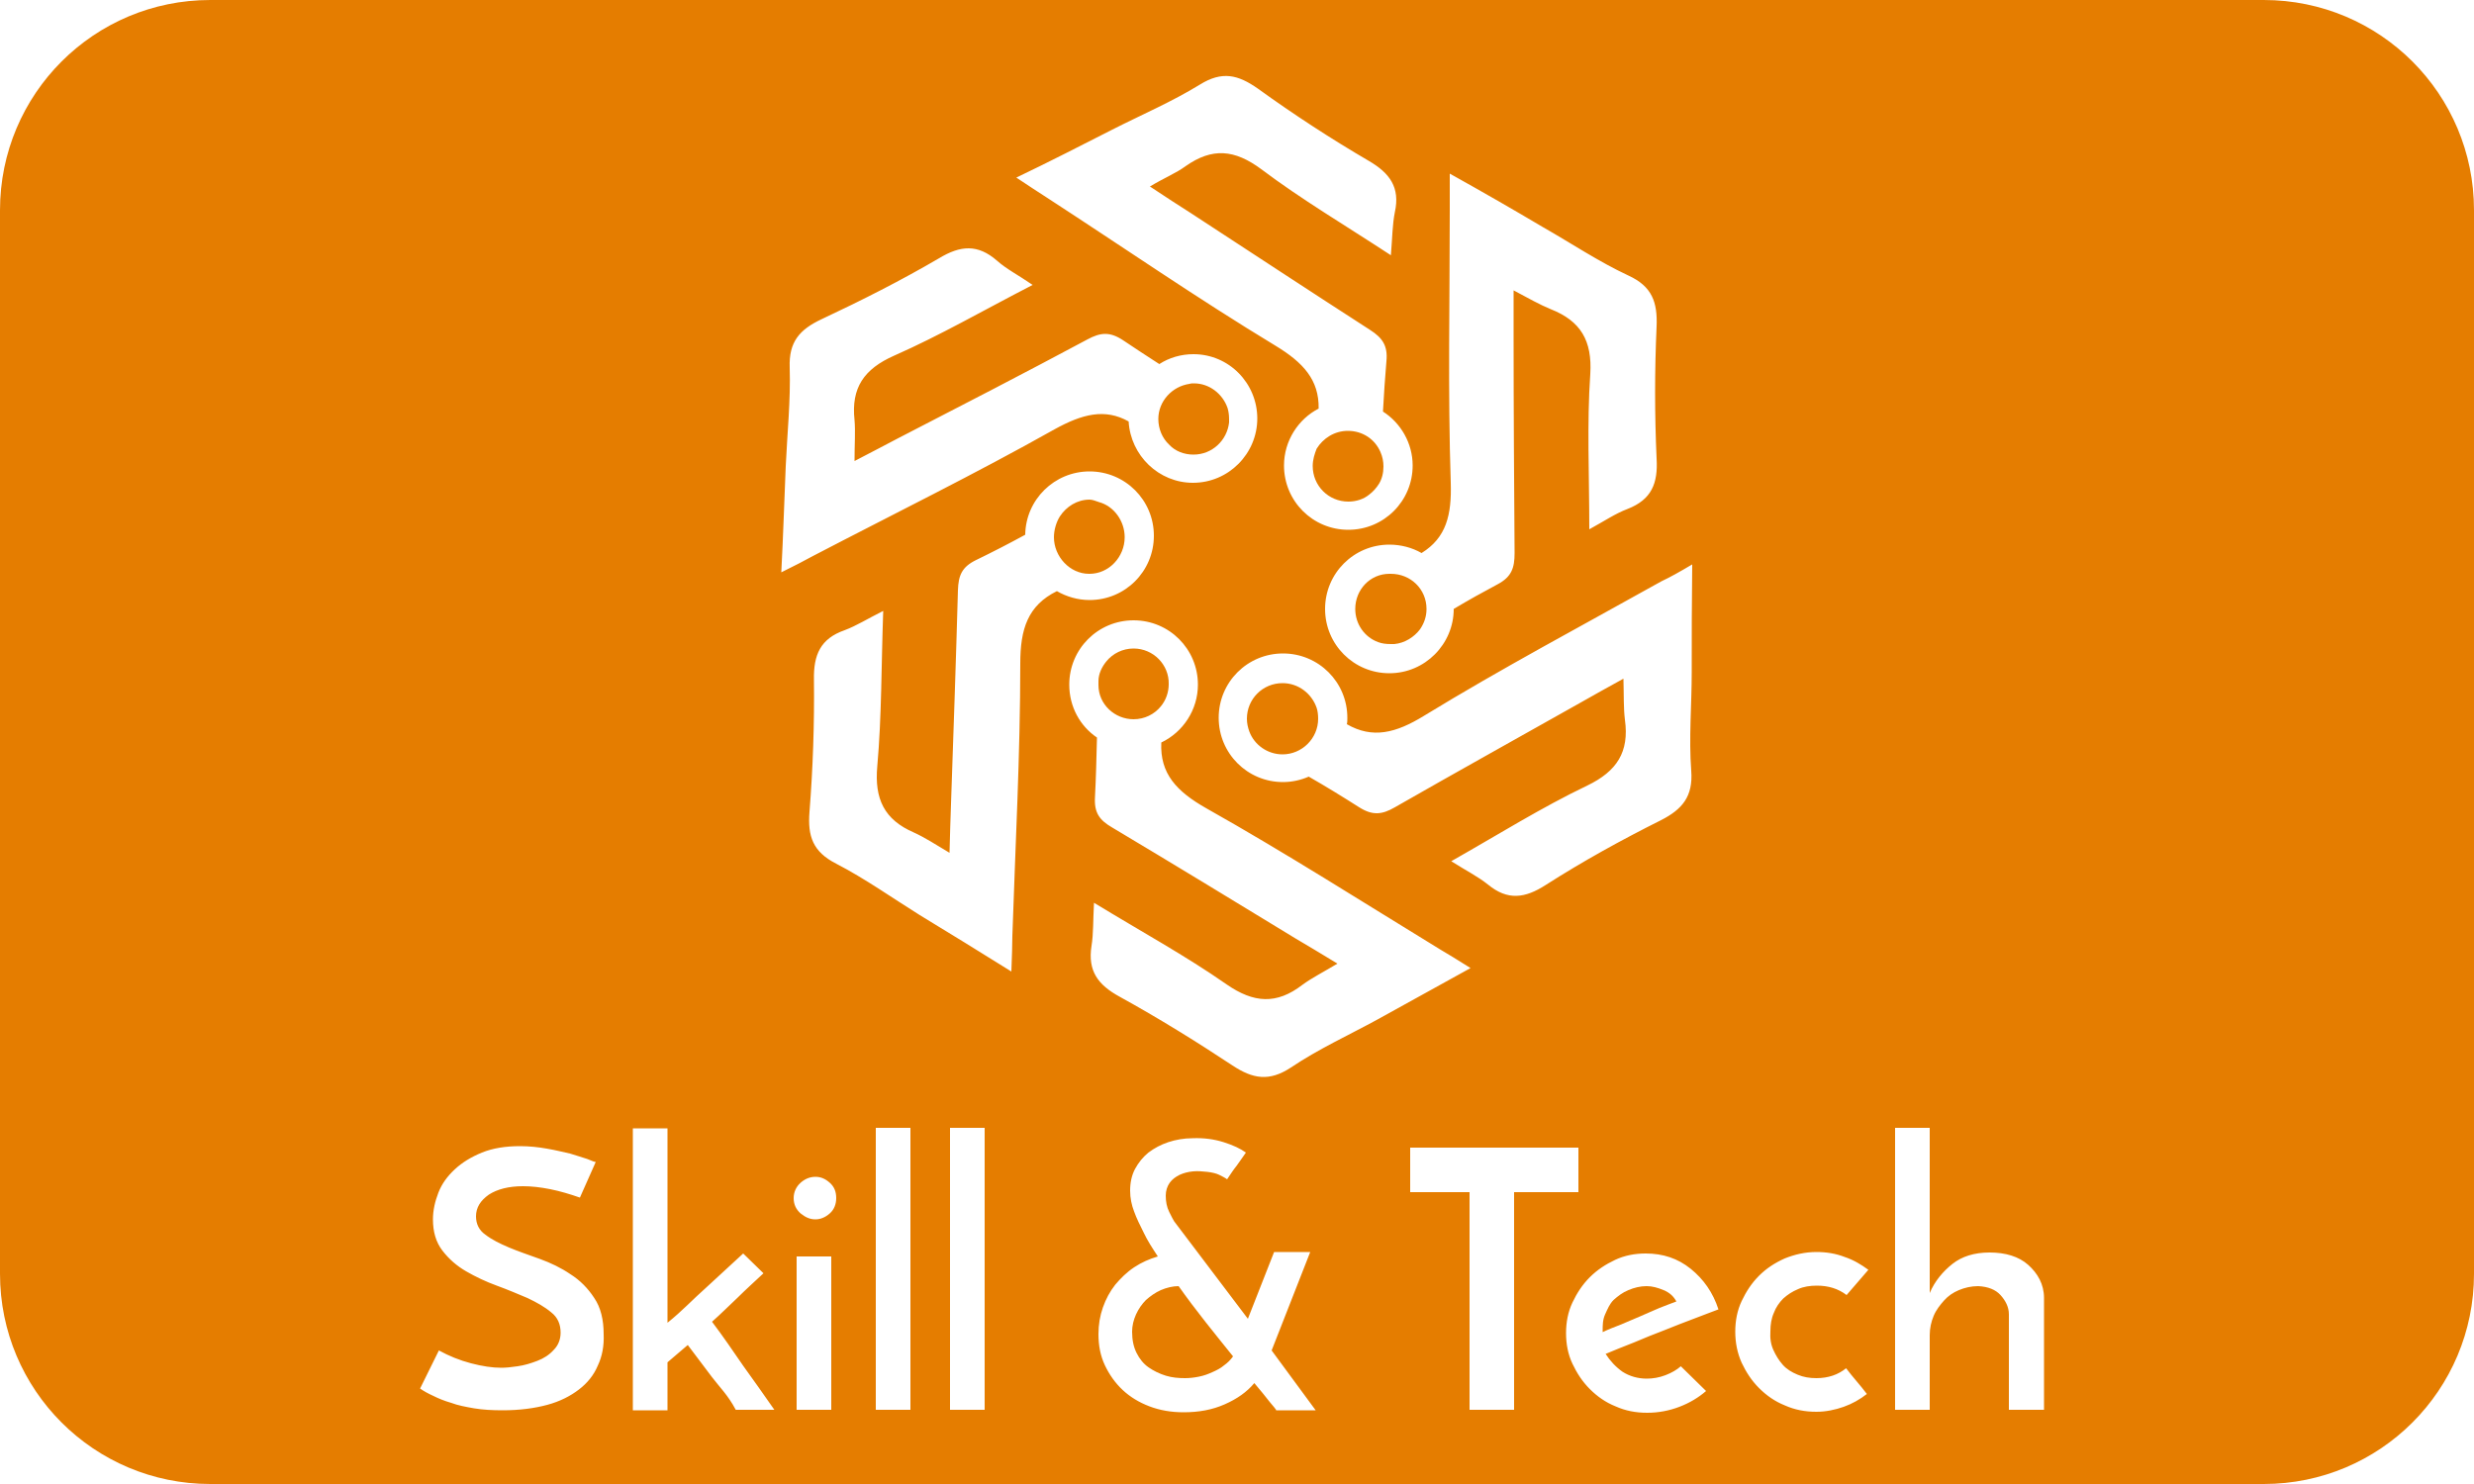 <?xml version="1.0" encoding="utf-8"?>
<!-- Generator: Adobe Illustrator 19.0.0, SVG Export Plug-In . SVG Version: 6.00 Build 0)  -->
<svg version="1.1" id="Capa_1" xmlns="http://www.w3.org/2000/svg" xmlns:xlink="http://www.w3.org/1999/xlink" x="0px" y="0px"
	 viewBox="0 0 500 300" style="enable-background:new 0 0 500 300;" xml:space="preserve">
<style type="text/css">
	.st0{fill:#E57D00;}
</style>
<path id="XMLID_47_" class="st0" d="M238.2,260c-1.2,0-2.4,0.3-3.6,0.8c-1.1,0.5-2.1,1.2-3,2c-0.8,0.8-1.5,1.8-2,2.9
	c-0.5,1.1-0.8,2.3-0.8,3.5c0,1.7,0.3,3.1,0.9,4.3c0.6,1.2,1.4,2.2,2.4,2.9c1,0.7,2.2,1.3,3.5,1.7c1.3,0.4,2.6,0.5,3.9,0.5
	c0.9,0,1.8-0.1,2.8-0.3s1.8-0.5,2.7-0.9c0.9-0.4,1.7-0.8,2.4-1.4c0.7-0.5,1.3-1.1,1.8-1.8c-1.8-2.2-3.6-4.5-5.6-7
	C241.7,264.8,239.9,262.4,238.2,260z"/>
<path id="XMLID_48_" class="st0" d="M227.3,108.6c0-3.3-2.2-6.3-5.2-7.1c-0.6-0.2-1.3-0.5-1.9-0.5h0c-2.5,0-4.7,1.4-6,3.4
	c-0.7,1.1-1.2,2.7-1.2,4.2c0,3.9,3.2,7.4,7.1,7.4c0,0,0,0,0.1,0C224.1,116,227.3,112.6,227.3,108.6z"/>
<path id="XMLID_49_" class="st0" d="M241.2,91.9c3.8,0,6.8-2.9,7.2-6.5c0-0.2,0-0.4,0-0.7c0-0.8-0.1-1.5-0.3-2.2c-1-2.9-3.7-5-6.8-5
	c-0.3,0-0.6,0-0.9,0.1c-3.5,0.5-6.3,3.5-6.3,7.1c0,2,0.8,3.9,2.2,5.2C237.5,91.2,239.3,91.9,241.2,91.9z"/>
<path id="XMLID_50_" class="st0" d="M273.9,123.1c0,3.1,1.9,5.7,4.6,6.7c0.8,0.3,1.6,0.4,2.6,0.4c0.2,0,0.5,0,0.7,0
	c2.1-0.2,4-1.4,5.2-3c0.8-1.2,1.3-2.5,1.3-4.1c0-4-3.2-7.1-7.2-7.1c-0.1,0-0.2,0-0.3,0C276.9,116,273.9,119.2,273.9,123.1z"/>
<path id="XMLID_51_" class="st0" d="M229.1,131.1c-2.2,0-4.2,1-5.5,2.6c-0.9,1.1-1.6,2.5-1.6,4v0v0c0,0.2,0,0.3,0,0.5
	c0,0.1,0,0.2,0,0.3c0,3.9,3.3,6.9,7.1,6.9c2.2,0,4.2-1,5.5-2.6c1-1.2,1.6-2.8,1.6-4.5C236.3,134.4,233.1,131.1,229.1,131.1z"/>
<path id="XMLID_52_" class="st0" d="M265.3,94.2c0,4,3.2,7.2,7.2,7.2c1.6,0,3.1-0.5,4.2-1.4c0.8-0.6,1.5-1.4,2-2.2
	c0.6-1,0.9-2.2,0.9-3.5c0-1-0.2-2-0.6-2.9c-1.1-2.6-3.6-4.3-6.6-4.3c-2.7,0-5,1.5-6.3,3.6C265.7,91.7,265.3,92.9,265.3,94.2z"/>
<path id="XMLID_53_" class="st0" d="M259.2,138.1c-4,0-7.2,3.2-7.2,7.2c0,0.9,0.2,1.8,0.5,2.6c1,2.7,3.7,4.6,6.7,4.6
	c3.9,0,7.2-3.2,7.2-7.2c0-0.8-0.1-1.6-0.3-2.2C265.1,140.2,262.4,138.1,259.2,138.1z"/>
<path id="XMLID_54_" class="st0" d="M335.4,264.4c1.2-0.5,2.4-0.9,3.4-1.3c-0.6-1.1-1.4-1.8-2.6-2.3c-1.2-0.5-2.3-0.8-3.4-0.8
	c-1.3,0-2.5,0.3-3.7,0.8s-2.1,1.2-3,2c-0.8,0.8-1.2,1.8-1.7,2.9s-0.5,2.2-0.5,3.3v0.3c1-0.5,2.3-1,3.6-1.5c1.4-0.6,2.6-1.1,4-1.7
	S334.2,264.9,335.4,264.4z"/>
<path id="XMLID_57_" class="st0" d="M457.5,0h-415C19,0,0,19,0,42.5v215C0,281,19,300,42.5,300h415c23.5,0,42.5-19,42.5-42.5v-215
	C500,19,481,0,457.5,0z M342,114.1c-0.1,7.9-0.1,14.8-0.1,21.8c0,6.6-0.6,13.3-0.1,19.9c0.4,5.2-1.8,7.8-6.1,10
	c-8,4-15.8,8.3-23.3,13.1c-4.2,2.7-7.7,3.2-11.7-0.1c-2-1.6-4.4-2.8-7.4-4.7c9.7-5.5,18.3-10.9,27.5-15.3c6-2.9,8.5-6.8,7.6-13.3
	c-0.3-2.4-0.2-4.8-0.3-8.3c-3.5,1.9-6.1,3.4-8.6,4.8c-12.6,7.1-25.2,14.1-37.6,21.2c-2.6,1.5-4.5,1.7-7.2,0
	c-3.3-2.1-6.7-4.2-10.2-6.2c-1.6,0.7-3.4,1.1-5.2,1.1c-7.2,0-13-5.8-13-13s5.8-13,13-13s13,5.8,13,13c0,0.5,0,0.9-0.1,1.3
	c5.2,3,9.9,1.8,15.6-1.7c15.7-9.6,31.9-18.2,48-27.2C337.5,116.7,339.3,115.7,342,114.1z M293.2,97.6c-0.6-18.4-0.2-36.8-0.2-55.2
	c0-2,0-4.1,0-7.3c7,3.9,12.9,7.3,18.8,10.8c5.8,3.3,11.3,7,17.3,9.8c4.8,2.2,5.9,5.4,5.7,10.3c-0.4,8.9-0.4,17.8,0,26.7
	c0.3,5-1,8.3-5.9,10.2c-2.4,0.9-4.6,2.4-7.7,4.1c0-11.1-0.5-21.3,0.2-31.4c0.4-6.7-1.9-10.7-8-13.1c-2.2-0.9-4.5-2.2-7.5-3.8v9.9
	c0,14.4,0.1,28.8,0.2,43.2c0,3-0.6,4.8-3.4,6.3c-3,1.6-5.9,3.2-8.9,5c0,7.1-5.8,13-13,13c-7.2,0-13-5.8-13-13s5.8-13,13-13
	c2.3,0,4.6,0.6,6.5,1.7C292.3,108.7,293.4,104.1,293.2,97.6z M224.8,26.2c5.9-3,12-5.6,17.7-9.1c4.5-2.8,7.7-2,11.7,0.8
	c7.2,5.2,14.7,10.1,22.4,14.6c4.3,2.5,6.4,5.4,5.3,10.4c-0.5,2.5-0.5,5.1-0.8,8.7c-9.3-6.1-18.1-11.3-26.2-17.4
	c-5.4-4-9.9-4.4-15.3-0.6c-1.9,1.4-4.2,2.3-7.2,4.1c3.3,2.2,5.8,3.8,8.3,5.4c12.1,7.9,24.1,15.8,36.2,23.6c2.5,1.6,3.6,3.2,3.3,6.3
	c-0.3,3.4-0.5,6.7-0.7,10.2c3.6,2.3,6,6.4,6,10.9c0,7.2-5.8,13-13,13s-13-5.8-13-13c0-5,2.9-9.4,7-11.5c0.1-5.8-3.1-9.3-8.7-12.7
	c-15.7-9.5-30.9-20-46.3-30c-1.7-1.1-3.4-2.2-6.1-4C212.5,32.5,218.7,29.3,224.8,26.2z M120.8,276.1c-0.8,1.9-2.1,3.5-3.8,4.8
	c-1.7,1.3-3.8,2.4-6.4,3.1c-2.6,0.7-5.6,1.1-9,1.1c-2.1,0-4-0.1-5.8-0.4c-1.7-0.3-3.3-0.6-4.6-1.1c-1.4-0.4-2.6-0.9-3.6-1.4
	c-1.1-0.5-2-1-2.7-1.5l3.8-7.7c2,1.1,4.2,2,6.5,2.6c2.3,0.6,4.3,0.9,6.1,0.9c0.9,0,2-0.1,3.3-0.3c1.4-0.2,2.7-0.6,4-1.1
	s2.4-1.2,3.3-2.2c0.9-0.9,1.4-2.1,1.4-3.5c0-1.7-0.6-3.1-1.9-4.1c-1.3-1.1-2.9-2-4.8-2.9c-1.9-0.8-4-1.7-6.2-2.5
	c-2.2-0.8-4.3-1.8-6.2-2.9c-1.9-1.1-3.5-2.5-4.8-4.2c-1.3-1.7-1.9-3.8-1.9-6.3c0-1.8,0.4-3.6,1.1-5.4c0.7-1.8,1.8-3.3,3.3-4.7
	c1.5-1.4,3.3-2.5,5.5-3.4c2.2-0.9,4.8-1.3,7.7-1.3c1.9,0,3.7,0.2,5.4,0.5c1.8,0.3,3.3,0.7,4.7,1c1.4,0.4,2.5,0.8,3.5,1.1
	c0.9,0.4,1.5,0.6,1.7,0.6l-3.2,7.2c-2-0.7-4-1.3-6-1.7c-2-0.4-3.8-0.6-5.5-0.6c-2.9,0-5.2,0.6-6.9,1.7c-1.7,1.2-2.6,2.6-2.6,4.4
	c0,1.5,0.6,2.8,1.9,3.7c1.3,1,2.9,1.8,4.8,2.6c1.9,0.8,4,1.5,6.2,2.3s4.3,1.8,6.2,3.1c1.9,1.2,3.5,2.8,4.8,4.8
	c1.3,1.9,1.9,4.4,1.9,7.3C122.1,272.1,121.7,274.2,120.8,276.1z M148.7,285c-1.6-3-3.2-4.5-4.8-6.6c-1.6-2.1-3.3-4.4-4.9-6.5
	l-4.1,3.5v9.7h-7v-57h7v39.3c3-2.4,5.2-4.8,7.7-7c2.4-2.2,5-4.6,7.6-7l4.1,4c-1.8,1.7-3.6,3.3-5.2,4.9c-1.7,1.6-3.4,3.3-5.2,4.9
	c2.2,2.9,4.3,6,6.3,8.9c2.1,2.9,4.2,5.9,6.3,8.9H148.7z M158.8,94.2c0.3-6.6,1-13.2,0.8-19.9c-0.2-5.2,2-7.7,6.5-9.8
	c8.1-3.8,16-7.8,23.7-12.3c4.3-2.6,7.8-2.9,11.7,0.5c1.9,1.7,4.3,2.9,7.2,4.9c-9.9,5.1-18.7,10.2-28,14.3c-6.1,2.7-8.7,6.5-8,13
	c0.2,2.4,0,4.8,0,8.3c3.6-1.9,6.2-3.2,8.8-4.6c12.8-6.6,25.6-13.2,38.3-20c2.6-1.4,4.5-1.6,7.2,0.2c2.4,1.6,4.8,3.2,7.3,4.8
	c2-1.3,4.4-2,6.9-2c7.2,0,12.9,5.9,12.9,13s-5.8,13-13,13c-6.9,0-12.6-5.5-13-12.4c-4.8-2.7-9.4-1.5-15,1.6
	c-16,9-32.5,17.1-48.8,25.6c-1.8,1-3.6,1.9-6.4,3.3C158.3,108.1,158.5,101.2,158.8,94.2z M168,285h-7v-31h7V285z M167.7,245.3
	c-0.9,0.8-1.9,1.2-2.9,1.2c-1.1,0-2-0.4-3-1.2c-0.9-0.8-1.4-1.8-1.4-3.1c0-1.2,0.5-2.3,1.4-3.1c0.9-0.8,1.9-1.2,3-1.2
	c1.1,0,2,0.4,2.9,1.2c0.9,0.8,1.3,1.8,1.3,3.1C169,243.4,168.6,244.5,167.7,245.3z M184,285h-7v-57h7V285z M199,285h-7v-57h7V285z
	 M206.2,134.1c0,18.4-1,36.8-1.6,55.1c0,2-0.1,4.1-0.2,7.2c-6.7-4.2-12.6-7.8-18.5-11.4c-5.6-3.5-11.1-7.4-16.9-10.4
	c-4.7-2.4-5.8-5.5-5.4-10.5c0.7-8.9,1-17.8,0.9-26.7c-0.1-5,1.3-8.3,6.2-10c2.4-0.9,4.6-2.3,7.8-3.9c-0.4,11.1-0.3,21.3-1.2,31.4
	c-0.6,6.6,1.4,10.8,7.4,13.4c2.2,1,4.2,2.3,7.2,4.1c0.1-4,0.2-7,0.3-9.9c0.5-14.4,1-28.8,1.4-43.2c0.1-3,0.8-4.7,3.7-6.1
	c3.3-1.6,6.6-3.3,9.9-5.1c0.1-7.1,5.9-12.8,13-12.8c7.2,0,13,5.8,13,13s-5.8,13-13,13c-2.4,0-4.7-0.7-6.6-1.8
	C207.7,122.4,206.2,127.2,206.2,134.1z M257.9,285c0,0-0.5-0.7-1.3-1.6c-0.8-1-1.8-2.3-3.1-3.8c-1.5,1.8-3.5,3.2-6,4.3
	c-2.5,1.1-5.2,1.6-8.3,1.6c-2.5,0-4.8-0.4-6.9-1.2c-2.1-0.8-3.9-1.9-5.4-3.3c-1.5-1.4-2.7-3.1-3.6-5c-0.9-1.9-1.3-4-1.3-6.3
	c0-1.9,0.3-3.7,0.9-5.4c0.6-1.7,1.4-3.2,2.5-4.6c1.1-1.3,2.3-2.5,3.8-3.5c1.5-1,3.1-1.7,4.8-2.2c-0.6-0.9-1.1-1.7-1.6-2.5
	c-0.5-0.8-0.9-1.6-1.2-2.2c-0.8-1.6-1.5-3-2-4.4c-0.5-1.3-0.8-2.7-0.8-4.2c0-1.6,0.3-3.1,1-4.4c0.7-1.3,1.6-2.4,2.7-3.3
	c1.2-0.9,2.5-1.6,4-2.1c1.5-0.5,3.2-0.8,4.9-0.8c2.3-0.1,4.4,0.2,6.3,0.8c1.9,0.6,3.4,1.3,4.5,2.1c-0.8,1.2-1.5,2.1-1.9,2.7
	c-0.5,0.6-1.1,1.5-1.9,2.7c-0.4-0.3-1-0.6-1.6-0.9s-1.5-0.5-2.4-0.6c-1-0.1-1.9-0.2-2.9-0.1c-1,0.1-1.8,0.3-2.7,0.7
	c-0.8,0.4-1.5,0.9-2,1.6c-0.5,0.7-0.8,1.6-0.8,2.6c0,1.2,0.2,2.3,0.7,3.3c0.5,1,0.8,1.6,1,1.9l14.9,19.7l5.3-13.5h7.3l-7.8,19.9
	l8.9,12.1H257.9z M260.9,215.8c-4.4,2.9-7.7,2.3-11.8-0.4c-7.4-4.9-15-9.6-22.8-13.9c-4.4-2.4-6.5-5.2-5.7-10.3
	c0.4-2.5,0.3-5.2,0.5-8.7c9.5,5.8,18.5,10.7,26.8,16.5c5.5,3.8,10.1,4.1,15.3,0.1c1.9-1.4,4.1-2.5,7.1-4.3c-3.4-2.1-6-3.6-8.5-5.1
	c-12.3-7.5-24.6-15-37-22.4c-2.6-1.5-3.7-3-3.5-6.2c0.2-3.9,0.3-7.9,0.4-12c-3.4-2.3-5.6-6.2-5.6-10.7c0-7.2,5.8-13,13-13
	s13,5.8,13,13c0,5.1-3,9.6-7.4,11.7c-0.3,6.3,3.1,9.9,9.1,13.3c16,9,31.5,18.9,47.2,28.5c1.7,1,3.5,2.1,6.2,3.8
	c-6.9,3.8-13,7.2-19,10.5C272.5,209.3,266.4,212.1,260.9,215.8z M306,285h-9v-44h-12v-9h34v9h-13V285z M327.9,277.3
	c1.4,0.9,3.1,1.4,4.9,1.4c1.2,0,2.5-0.2,3.8-0.7c1.3-0.5,2.3-1.1,3.1-1.8l5.1,5c-1.5,1.3-3.3,2.4-5.4,3.2c-2.1,0.8-4.3,1.2-6.5,1.2
	c-2.3,0-4.4-0.4-6.4-1.3c-2-0.8-3.7-2-5.2-3.5c-1.5-1.5-2.6-3.2-3.5-5.1c-0.9-1.9-1.3-4-1.3-6.2s0.4-4.3,1.3-6.2
	c0.9-1.9,2-3.6,3.5-5.1c1.5-1.5,3.2-2.6,5.1-3.5s4-1.3,6.2-1.3c3.5,0,6.5,1,9.1,3.1c2.6,2.1,4.5,4.8,5.6,8.2c-1.4,0.5-3.1,1.2-5,1.9
	c-1.9,0.7-3.9,1.5-5.9,2.3c-2.1,0.8-4.1,1.6-6.2,2.5c-2.1,0.8-4,1.6-5.7,2.3C325.4,275.1,326.5,276.3,327.9,277.3z M358.4,272.9
	c0.5,1.1,1.1,2.1,1.9,3s1.8,1.5,3,2c1.2,0.5,2.4,0.7,3.8,0.7c2.4,0,4.4-0.7,6-2c0.7,0.9,1.4,1.8,2.1,2.6c0.7,0.8,1.4,1.7,2.1,2.6
	c-1.4,1.1-3,2-4.7,2.6c-1.7,0.6-3.6,1-5.5,1c-2.3,0-4.4-0.4-6.4-1.3c-2-0.8-3.7-2-5.2-3.5c-1.5-1.5-2.6-3.2-3.5-5.1
	c-0.9-2-1.3-4.1-1.3-6.3c0-2.2,0.4-4.3,1.3-6.2c0.9-1.9,2-3.6,3.5-5.1c1.5-1.5,3.2-2.6,5.2-3.5c2-0.8,4.1-1.3,6.4-1.3
	c2,0,3.9,0.3,5.7,1c1.8,0.6,3.3,1.5,4.8,2.6l-4.4,5.1c-1.7-1.3-3.7-1.9-6-1.9c-1.4,0-2.7,0.2-3.8,0.7c-1.2,0.5-2.1,1.1-3,1.9
	c-0.8,0.8-1.5,1.8-1.9,2.9c-0.5,1.1-0.7,2.4-0.7,3.7C357.7,270.6,357.9,271.8,358.4,272.9z M413,285h-7v-19.3c0-1.5-0.7-2.8-1.7-3.9
	c-1-1.1-2.5-1.7-4.5-1.8c-1.4,0-2.7,0.3-3.9,0.8c-1.2,0.5-2.2,1.2-3,2.1c-0.8,0.9-1.6,1.9-2.1,3.1c-0.5,1.2-0.8,2.5-0.8,3.9V285h-7
	v-57h7v33.4c1-2.4,2.7-4.4,4.6-5.9c1.9-1.5,4.4-2.3,7.5-2.3c3.2,0,5.9,0.8,7.8,2.5c1.9,1.7,3.2,3.9,3.2,6.7V285z"/>
</svg>
